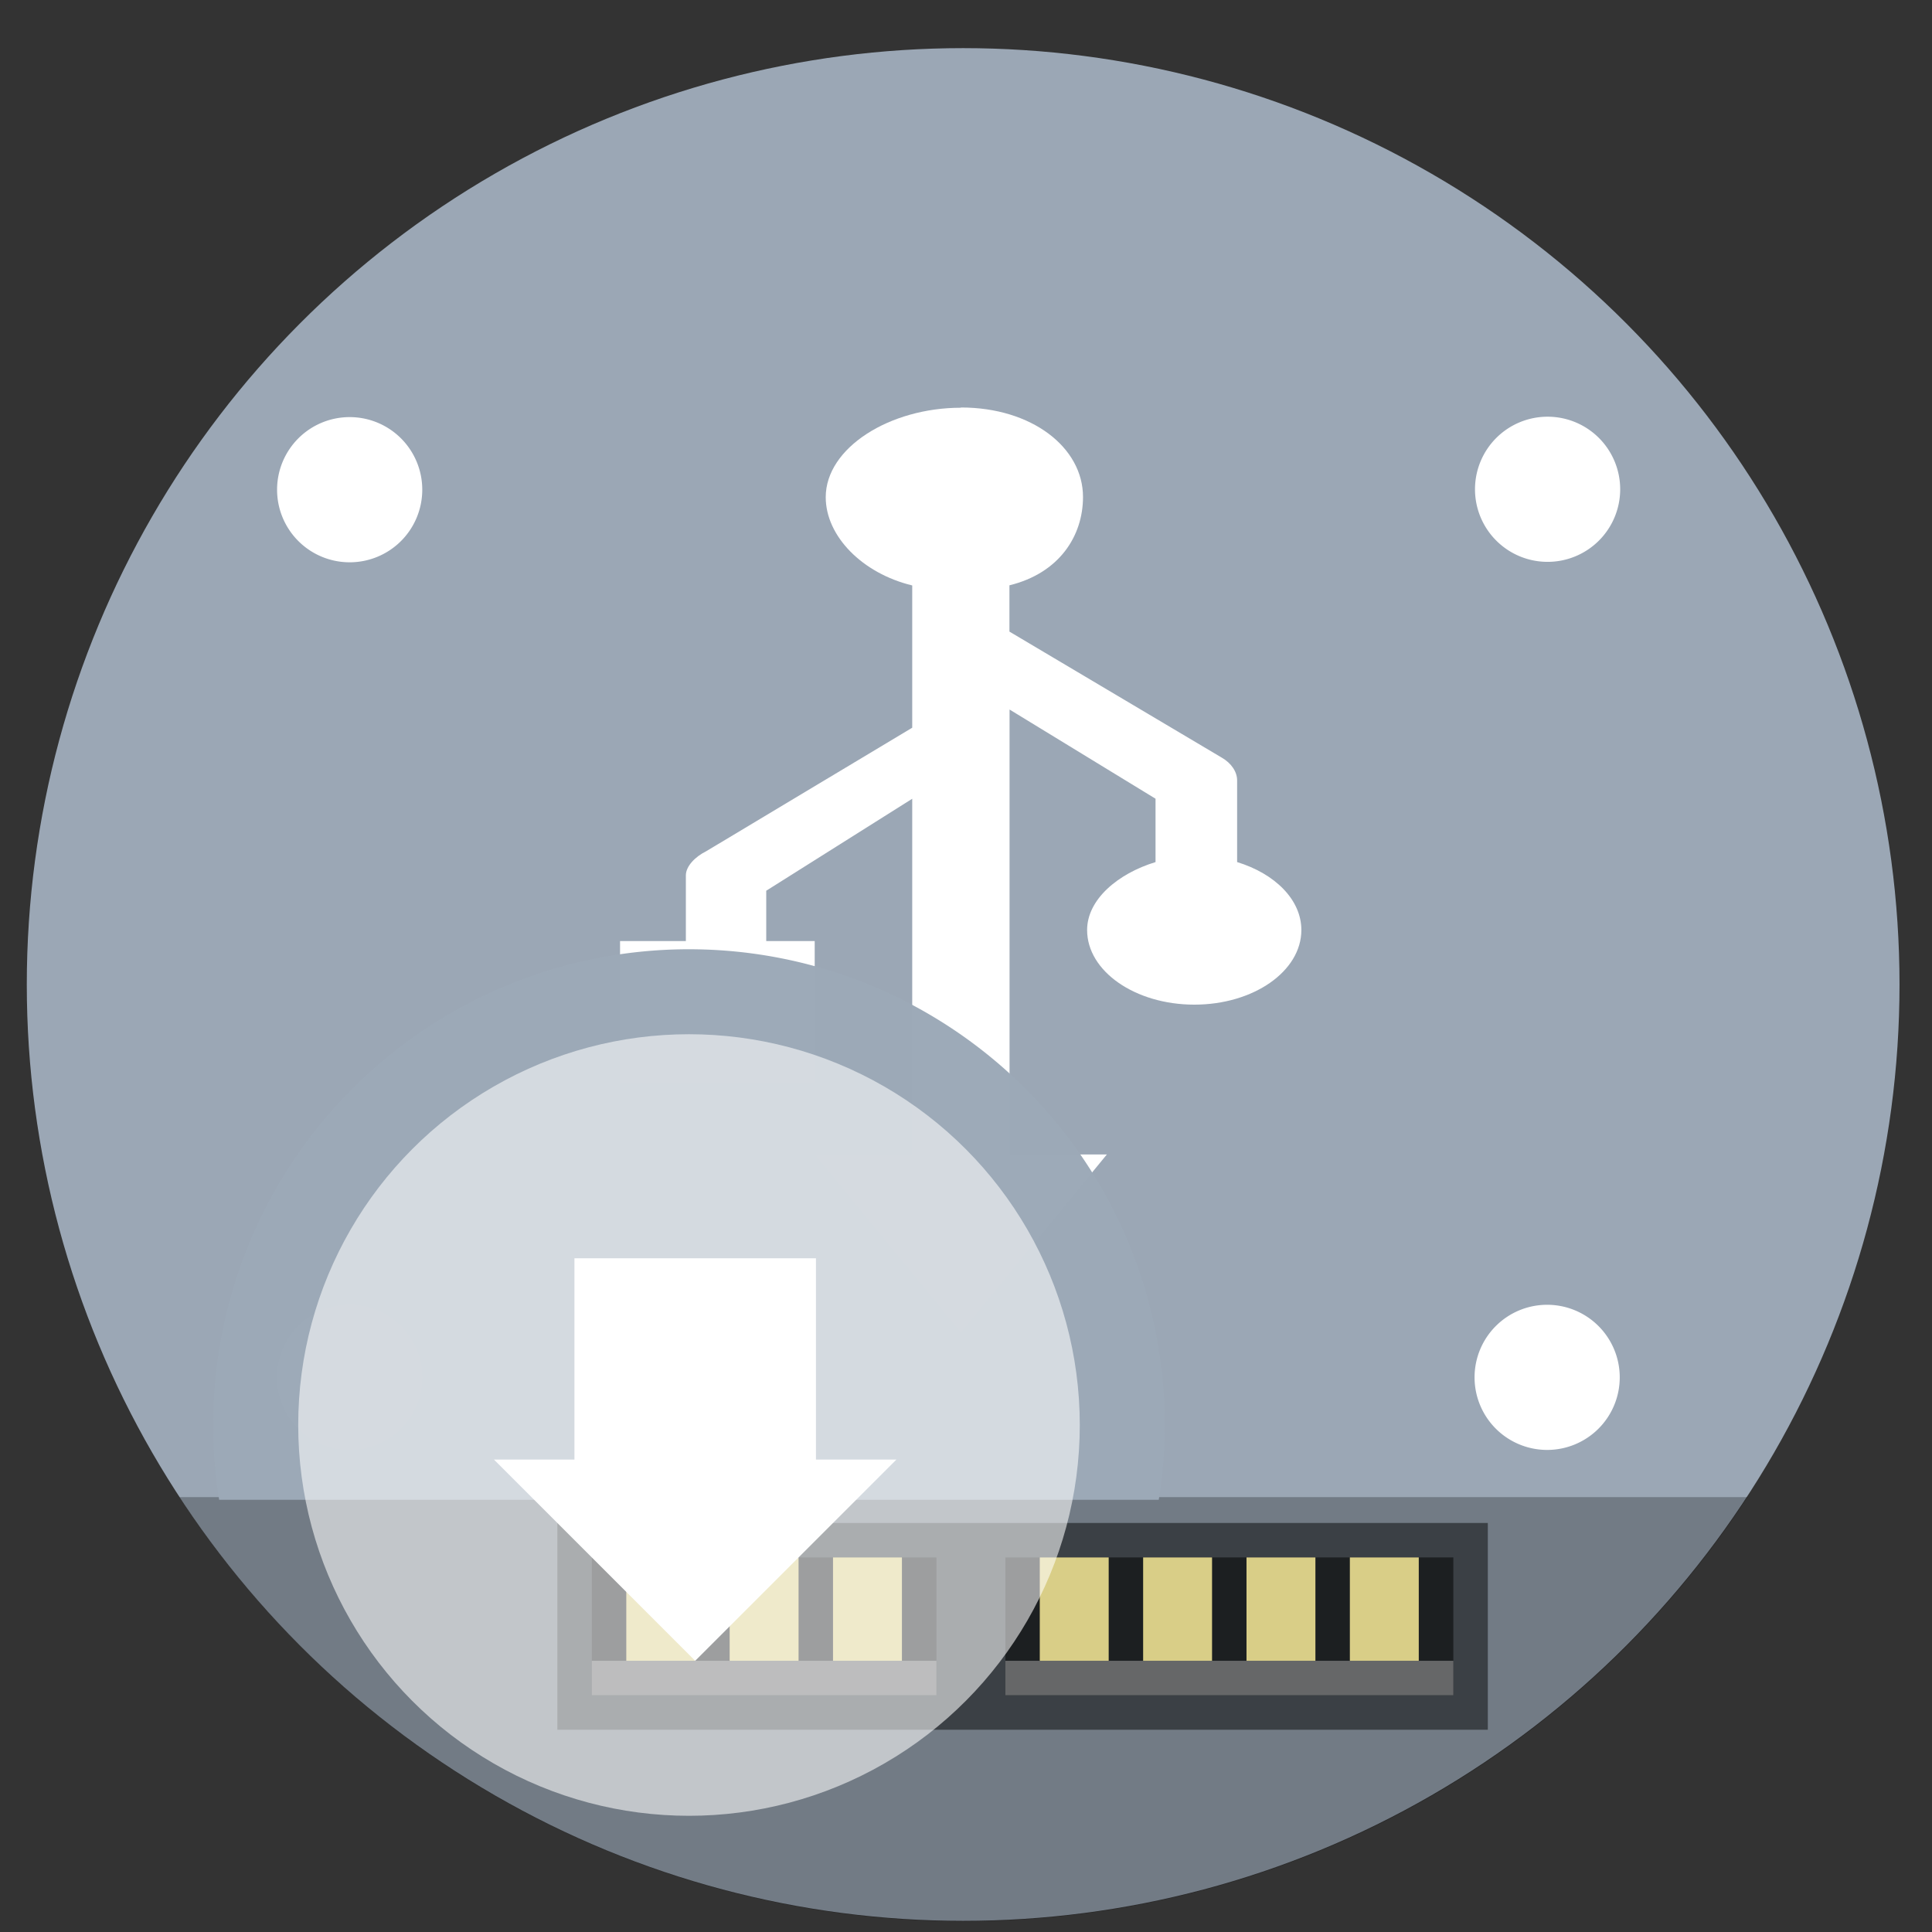 <?xml version="1.0" encoding="UTF-8" standalone="no"?>
<svg
   xmlns:dc="http://purl.org/dc/elements/1.1/"
   xmlns:cc="http://creativecommons.org/ns#"
   xmlns:rdf="http://www.w3.org/1999/02/22-rdf-syntax-ns#"
   xmlns:svg="http://www.w3.org/2000/svg"
   xmlns="http://www.w3.org/2000/svg"
   xmlns:sodipodi="http://sodipodi.sourceforge.net/DTD/sodipodi-0.dtd"
   xmlns:inkscape="http://www.inkscape.org/namespaces/inkscape"
   height="48"
   width="48"
   version="1.1"
   id="svg6"
   sodipodi:docname="quickusbformatter.svg"
   inkscape:version="1.0.2 (e86c870879, 2021-01-15)">
  <rect width="100%" height="100%" fill="#333333" stroke="none"/>
  <defs
     id="defs10" />
  <sodipodi:namedview
     pagecolor="#ffffff"
     bordercolor="#666666"
     borderopacity="1"
     objecttolerance="10"
     gridtolerance="10"
     guidetolerance="10"
     inkscape:pageopacity="0"
     inkscape:pageshadow="2"
     inkscape:window-width="1920"
     inkscape:window-height="1031"
     id="namedview8"
     showgrid="false"
     inkscape:zoom="9.4583331"
     inkscape:cx="51.042368"
     inkscape:cy="5.0823726"
     inkscape:window-x="0"
     inkscape:window-y="24"
     inkscape:window-maximized="1"
     inkscape:current-layer="svg6"
     inkscape:document-rotation="0" />
  <circle
     cx="23.941"
     cy="31.535"
     fill="#74a2f3"
     opacity=".99"
     r="13.233"
     transform="matrix(1.758 0 0 1.758 -18.159 -30.979)"
     id="circle2"
     style="fill:#9ca9b7;fill-opacity:1" />
  <path
     style="fill:#ffffff;fill-opacity:1;fill-rule:nonzero;stroke:none;stroke-width:2.272;stroke-linecap:square;stroke-linejoin:miter;stroke-miterlimit:4;stroke-dasharray:none;stroke-dashoffset:0;stroke-opacity:0.993"
     d="m 38.45,10.353 a 1.803,1.803 0 0 0 -1.804,1.803 1.803,1.803 0 0 0 1.804,1.803 1.803,1.803 0 0 0 1.803,-1.803 1.803,1.803 0 0 0 -1.803,-1.803 z m -29.762,0.01 a 1.803,1.803 0 0 0 -1.804,1.804 1.803,1.803 0 0 0 1.804,1.803 1.803,1.803 0 0 0 1.803,-1.803 1.803,1.803 0 0 0 -1.803,-1.804 z m 0,22.054 A 1.803,1.803 0 0 0 6.884,34.221 1.803,1.803 0 0 0 8.689,36.023 1.803,1.803 0 0 0 10.491,34.221 1.803,1.803 0 0 0 8.689,32.418 Z m 29.75,0 a 1.803,1.803 0 0 0 -1.803,1.803 1.803,1.803 0 0 0 1.803,1.803 1.803,1.803 0 0 0 1.804,-1.803 1.803,1.803 0 0 0 -1.804,-1.803 z"
     id="path884" />
  <path
     id="rect936"
     style="fill:#000000;fill-opacity:0.265;stroke-width:0.8;stroke-linecap:square"
     d="M 4.459 37.195 A 23.268 23.268 0 0 0 23.936 47.736 A 23.268 23.268 0 0 0 43.414 37.195 L 4.459 37.195 z " />
  <g
     id="g946"
     transform="translate(-4.153,-1.605)">
    <rect
       style="fill:#000000;fill-opacity:0.483;fill-rule:nonzero;stroke:none;stroke-width:1.618;stroke-linecap:square;stroke-linejoin:miter;stroke-miterlimit:4;stroke-dasharray:none;stroke-dashoffset:0;stroke-opacity:0.993"
       id="rect969"
       width="23.116"
       height="5.137"
       x="18.001"
       y="39.443" />
    <rect
       style="fill:#000000;fill-opacity:0.522;fill-rule:nonzero;stroke:none;stroke-width:1.618;stroke-linecap:square;stroke-linejoin:miter;stroke-miterlimit:4;stroke-dasharray:none;stroke-dashoffset:0;stroke-opacity:0.993"
       id="rect893"
       width="8.562"
       height="3.425"
       x="18.857"
       y="40.299"
       ry="0" />
    <rect
       ry="0"
       y="40.299"
       x="29.131"
       height="3.425"
       width="11.13"
       id="rect895"
       style="fill:#000000;fill-opacity:0.521;fill-rule:nonzero;stroke:none;stroke-width:1.845;stroke-linecap:square;stroke-linejoin:miter;stroke-miterlimit:4;stroke-dasharray:none;stroke-dashoffset:0;stroke-opacity:0.993" />
    <path
       style="fill:#d9ce87;fill-opacity:1;fill-rule:nonzero;stroke:none;stroke-width:1.618;stroke-linecap:square;stroke-linejoin:miter;stroke-miterlimit:4;stroke-dasharray:none;stroke-dashoffset:0;stroke-opacity:0.993"
       d="m 19.713,40.299 v 2.568 h 1.712 v -2.568 z m 2.568,0 v 2.568 h 1.712 v -2.568 z m 2.568,0 v 2.568 h 1.712 v -2.568 z m 5.137,0 v 2.568 h 1.712 v -2.568 z m 2.568,0 v 2.568 h 1.712 v -2.568 z m 2.568,0 v 2.568 h 1.712 v -2.568 z m 2.568,0 v 2.568 h 1.712 v -2.568 z"
       id="rect897" />
    <path
       style="fill:#9e9e9e;fill-opacity:0.569;fill-rule:nonzero;stroke:none;stroke-width:1.618;stroke-linecap:square;stroke-linejoin:miter;stroke-miterlimit:4;stroke-dasharray:none;stroke-dashoffset:0;stroke-opacity:0.993"
       d="m 18.857,42.867 v 0.856 h 8.562 v -0.856 z m 10.274,0 v 0.856 h 11.13 v -0.856 z"
       id="rect926" />
  </g>
  <path
     d="m 23.873,10.13 c -1.766,0 -3.358,0.994 -3.358,2.223 0,0.967 0.907,1.892 2.149,2.192 v 3.535 L 17.545,21.149 c -0.27,0.134 -0.505,0.369 -0.505,0.601 v 1.63 h -1.635 v 3.535 h 4.836 v -3.535 h -1.204 v -1.25 l 3.627,-2.285 v 8.837 h -2.418 l 3.627,4.419 3.627,-4.419 H 25.082 V 17.628 l 3.627,2.216 v 1.574 c -0.939,0.286 -1.7,0.932 -1.7,1.688 0,1.025 1.195,1.854 2.664,1.854 1.469,0 2.659,-0.829 2.659,-1.854 0,-0.756 -0.661,-1.402 -1.596,-1.688 v -2.019 c 0.005,-0.217 -0.141,-0.438 -0.382,-0.576 l -5.275,-3.131 v -1.15 c 1.242,-0.304 1.828,-1.229 1.828,-2.195 0,-1.229 -1.271,-2.223 -3.032,-2.223 m -0.01,0.004"
     fill="#ffffff"
     id="path18"
     style="stroke-width:1.209" />
  <path
     id="path1654"
     style="fill:#9ca9b7;fill-opacity:0.992;stroke-width:1.255"
     d="M 17.053 23.584 A 11.82 11.82 0 0 0 5.297 35.404 A 11.82 11.82 0 0 0 5.445 37.262 L 28.789 37.262 A 11.82 11.82 0 0 0 28.938 35.404 A 11.82 11.82 0 0 0 17.117 23.584 A 11.82 11.82 0 0 0 17.053 23.584 z " />
  <circle
     style="fill:#ffffff;fill-opacity:0.568;stroke-width:1.031"
     id="circle1656"
     cx="17.118"
     cy="35.404"
     r="9.709" />
  <path
     id="rect921"
     style="fill:#ffffff;fill-opacity:1;stroke-width:4;stroke-linecap:square;stroke-linejoin:round"
     d="m 14.272,31.262 v 5 h -2 l 5,5 5,-5 h -2 v -5 z"
     sodipodi:nodetypes="cccccccc" />
</svg>
